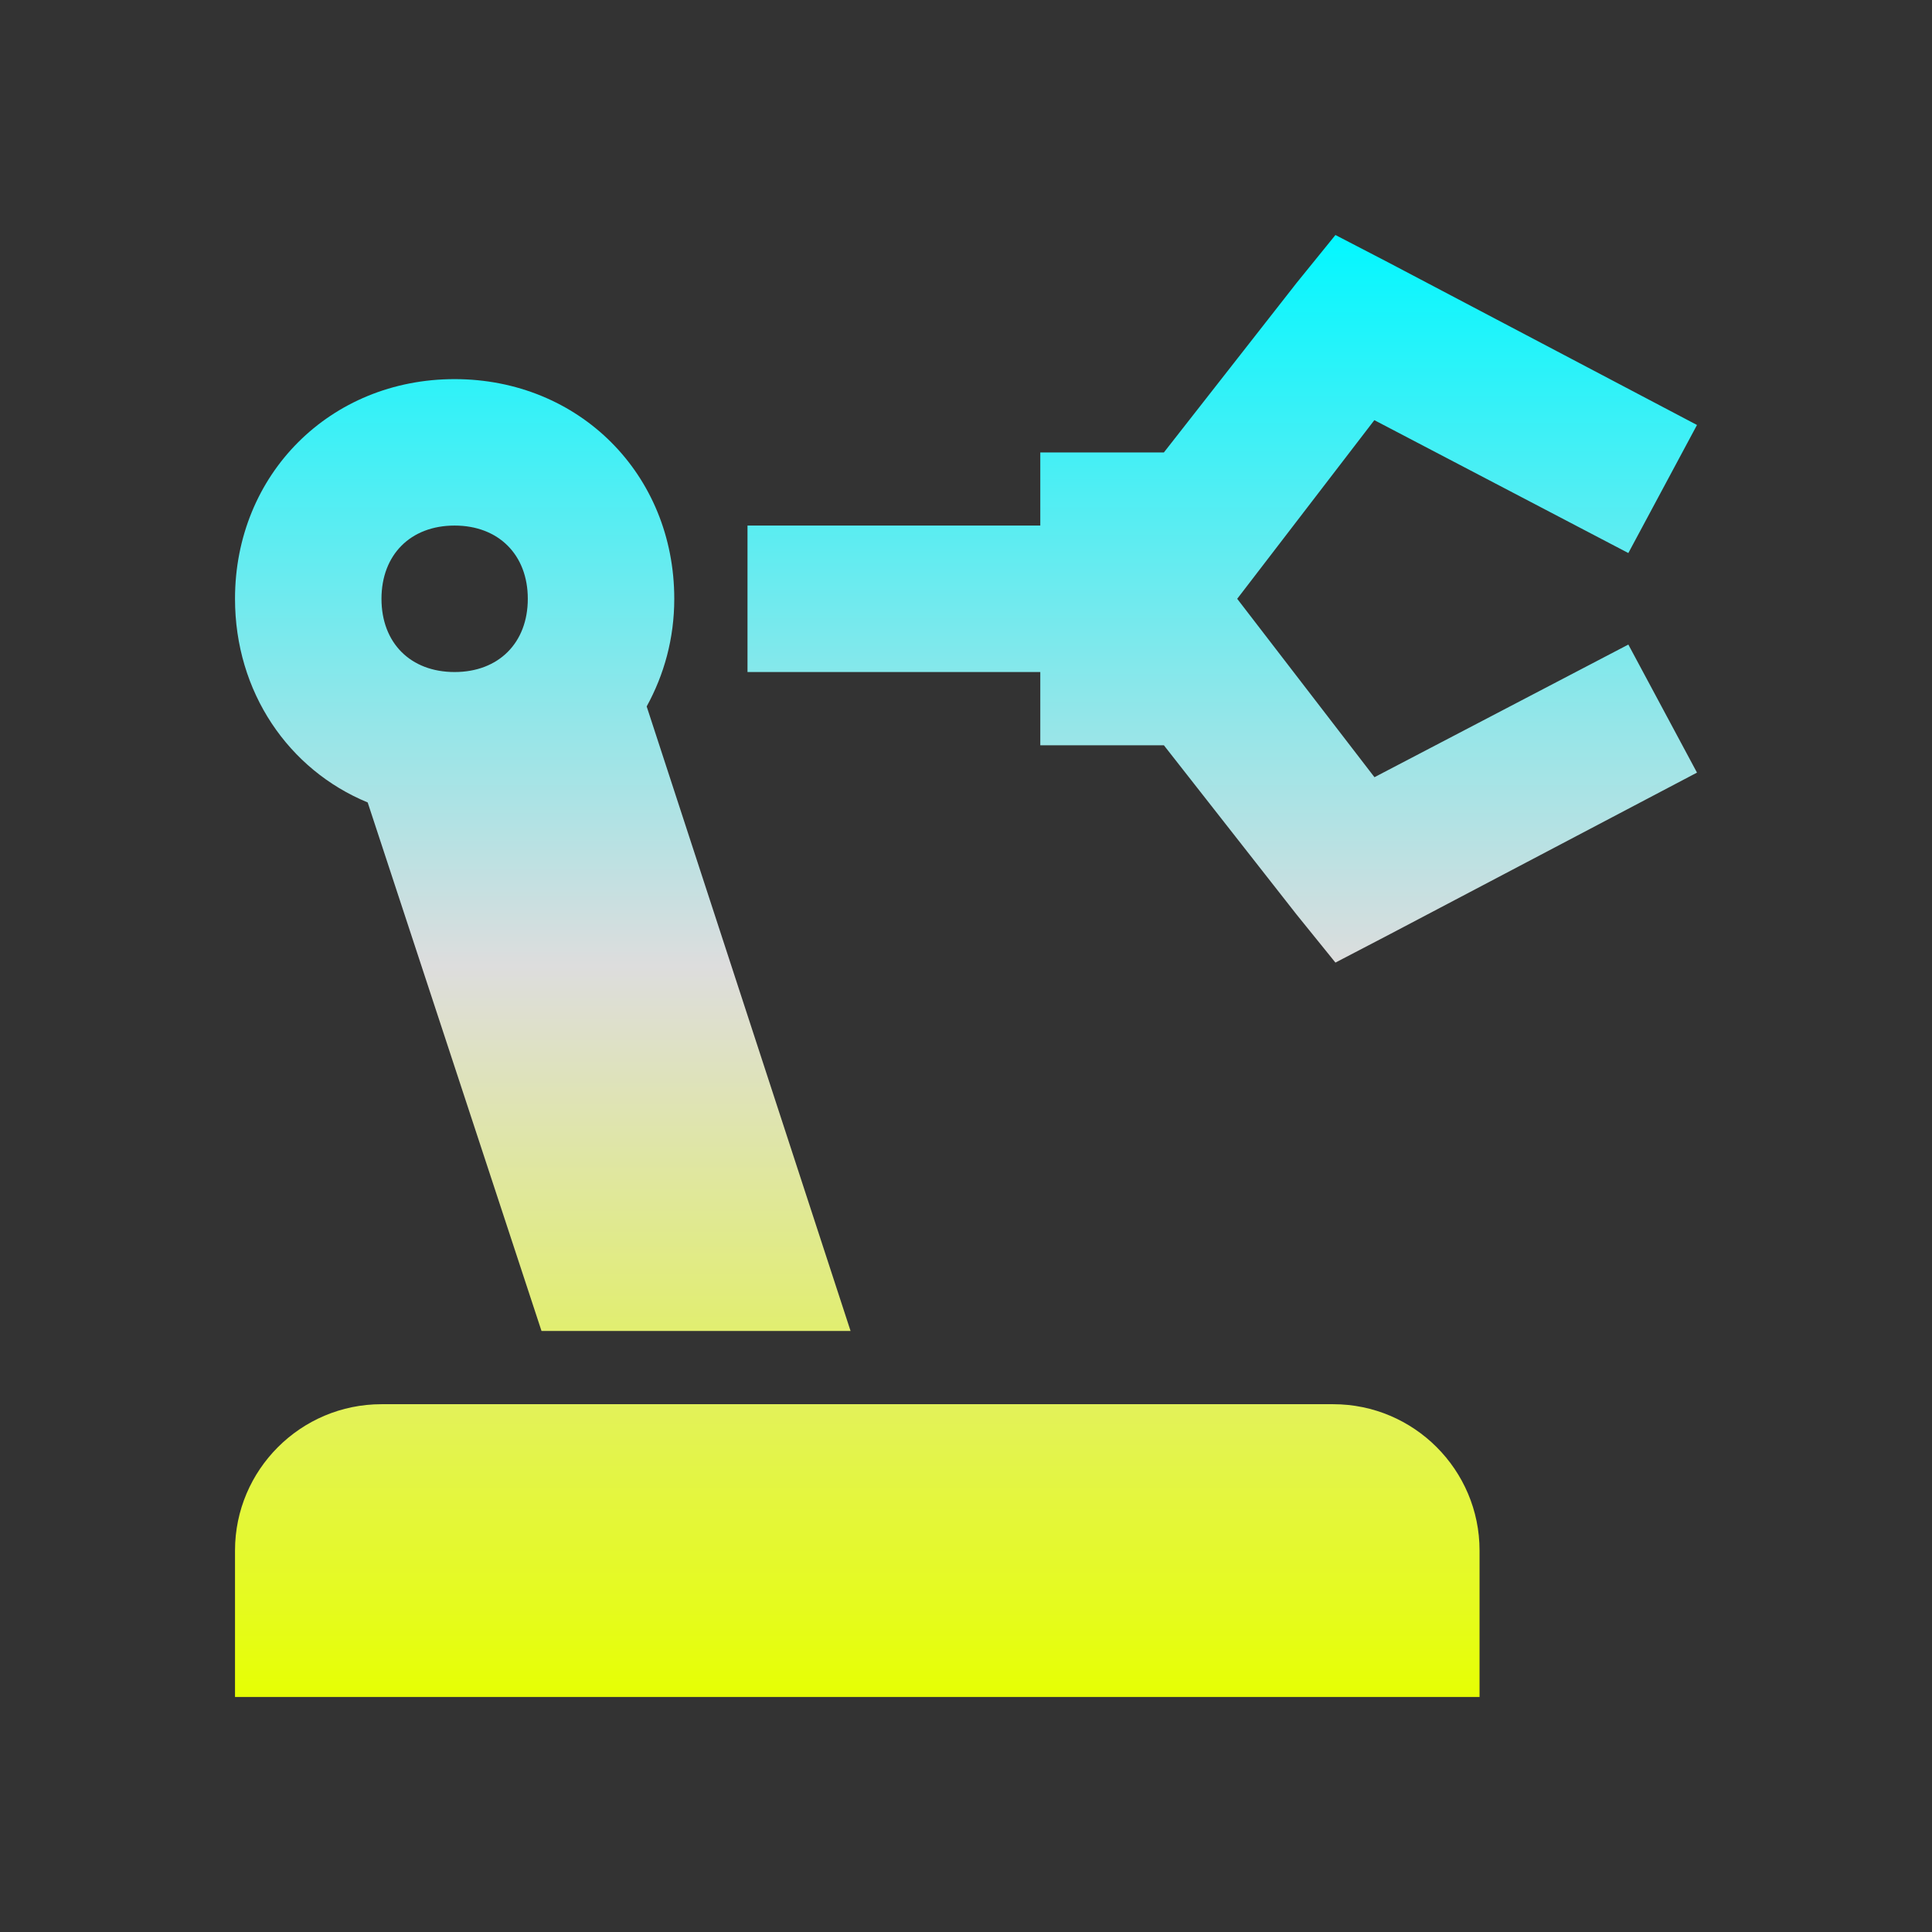 <svg xmlns="http://www.w3.org/2000/svg" xmlns:xlink="http://www.w3.org/1999/xlink" width="64px" height="64px" viewBox="0 0 64 64" version="1.1">
<rect x="0" y="0" width="64" height="64" fill="#333333" stroke="none"/>
<defs>
<linearGradient id="linear0" gradientUnits="userSpaceOnUse" x1="0" y1="0" x2="0" y2="1" gradientTransform="matrix(48.432,0,0,48.432,7.784,7.784)">
<stop offset="0" style="stop-color:#05f7ff;stop-opacity:1;"/>
<stop offset="0.5" style="stop-color:#dddddd;stop-opacity:1;"/>
<stop offset="1" style="stop-color:#e6ff05;stop-opacity:1;"/>
</linearGradient>
</defs>
<g id="surface1">
<path style=" stroke:none;fill-rule:nonzero;fill:url(#linear0);" d="M 44.238 7.785 L 42.949 9.375 L 38.555 14.988 L 34.461 14.988 L 34.461 17.41 L 24.762 17.41 L 24.762 22.262 L 34.461 22.262 L 34.461 24.688 L 38.555 24.688 L 42.949 30.293 L 44.238 31.887 L 45.984 30.977 L 56.215 25.594 L 53.941 21.352 L 45.531 25.746 L 40.984 19.836 L 45.527 13.918 L 53.941 18.32 L 56.215 14.078 L 45.984 8.691 Z M 15.059 12.559 C 10.938 12.559 7.785 15.711 7.785 19.836 C 7.785 22.922 9.555 25.5 12.18 26.582 L 17.938 44.09 L 28.176 44.09 L 21.422 23.402 C 22 22.348 22.336 21.152 22.336 19.836 C 22.336 15.711 19.188 12.559 15.059 12.559 Z M 15.059 17.41 C 16.516 17.41 17.484 18.379 17.484 19.836 C 17.484 21.297 16.516 22.262 15.059 22.262 C 13.598 22.262 12.637 21.297 12.637 19.836 C 12.637 18.379 13.598 17.41 15.059 17.41 Z M 12.637 46.516 C 9.961 46.516 7.785 48.691 7.785 51.363 L 7.785 56.215 L 49.012 56.215 L 49.012 51.363 C 49.012 48.691 46.836 46.516 44.164 46.516 Z M 12.637 46.516 "/>
</g>
</svg>

